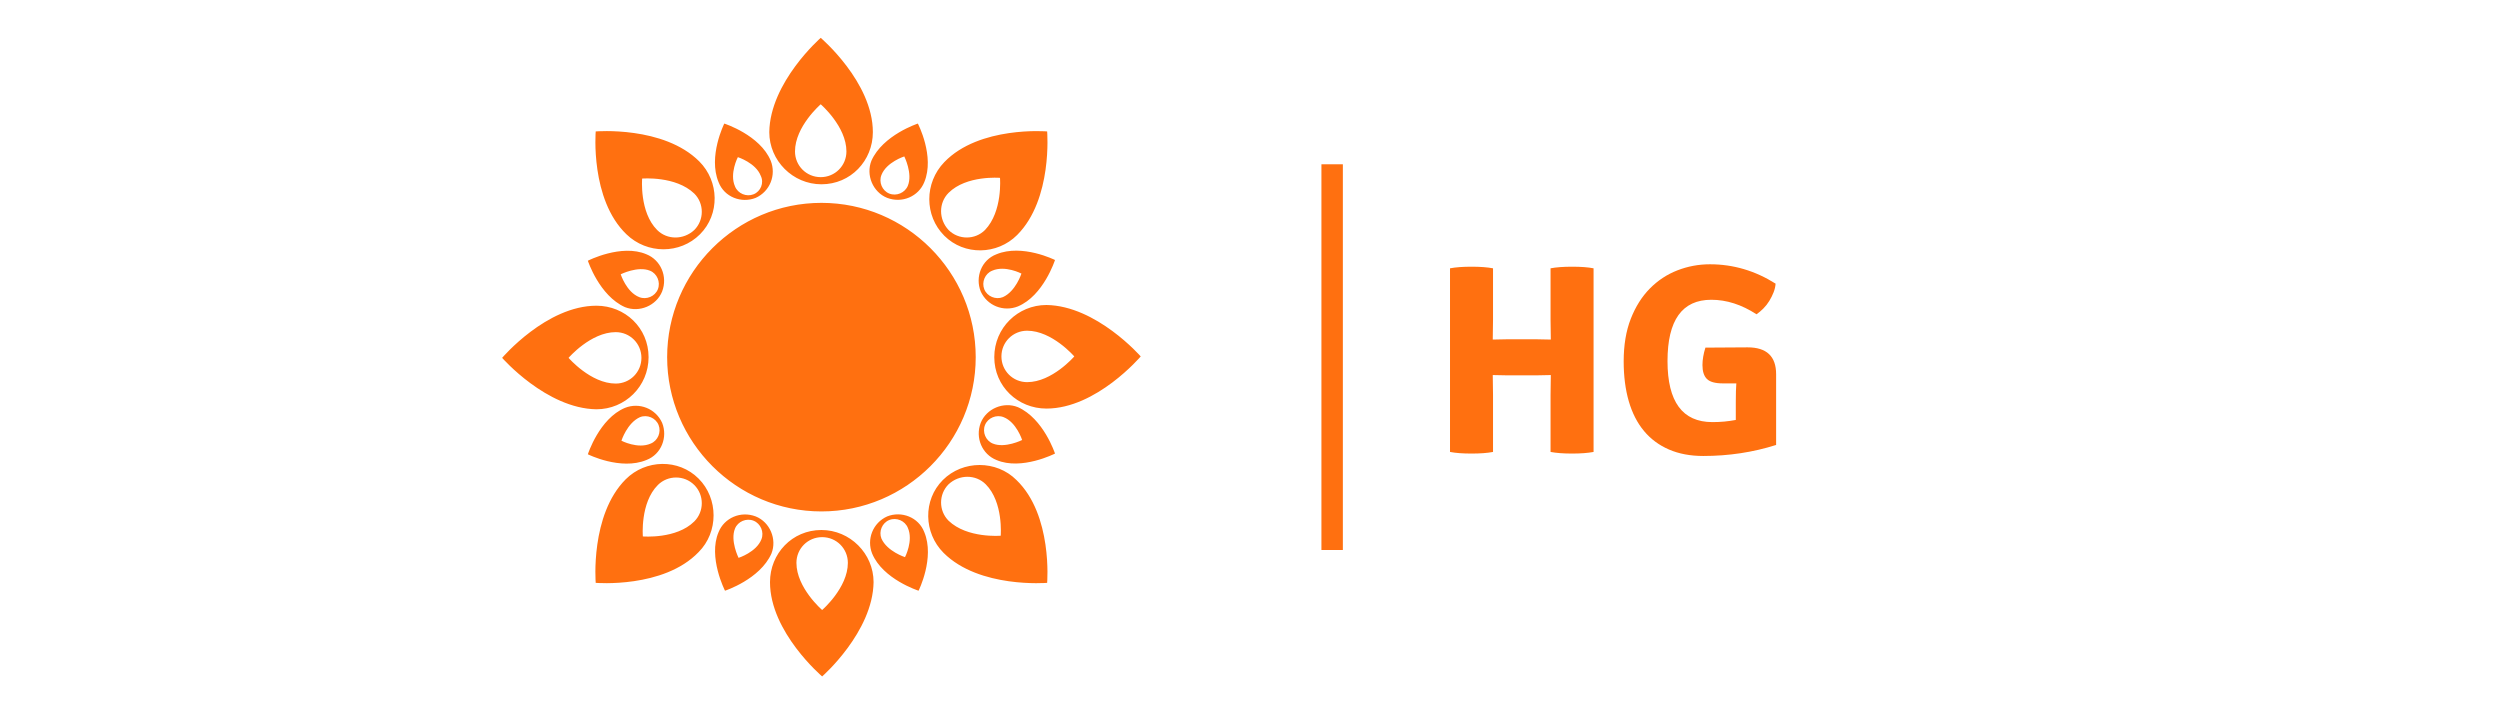 <svg
  aria-hidden="true"
  focusable="false"
  data-prefix="fas"
  data-icon="chevron-left"
  class="svg-inline--fa fa-chevron-left fa-w-10"
  role="img"
  xmlns="http://www.w3.org/2000/svg"
  viewBox="0 0 220 100"
  width="350"
  height="100"
>
  <path
    fill="#ff7010"
    d="M50,71.6c-11.9,0-21.6-9.7-21.6-21.6c0-11.9,9.7-21.6,21.6-21.6c11.9,0,21.6,9.7,21.6,21.6C71.6,61.9,61.9,71.6,50,71.6  L50,71.6z M94.7,49.9c0,0-6.2,7.3-13.2,7.3c-4,0-7.3-3.1-7.3-7.2s3.3-7.3,7.3-7.3C88.5,42.8,94.7,49.9,94.7,49.9L94.7,49.9z   M85.4,49.9c0,0-3.1-3.6-6.6-3.6c-2,0-3.6,1.6-3.6,3.6c0,2,1.6,3.6,3.6,3.6C82.3,53.5,85.4,49.9,85.4,49.9L85.4,49.9z M5.3,50.1  c0,0,6.2-7.3,13.2-7.3c4,0,7.3,3.1,7.3,7.2s-3.3,7.3-7.3,7.3C11.5,57.2,5.3,50.1,5.3,50.1L5.3,50.1z M14.6,50.1c0,0,3.1,3.6,6.6,3.6  c2,0,3.6-1.6,3.6-3.6c0-2-1.6-3.6-3.6-3.6C17.7,46.5,14.6,50.1,14.6,50.1L14.6,50.1z M49.9,5.3c0,0,7.3,6.2,7.3,13.2  c0,4-3.1,7.3-7.2,7.3c-4,0-7.3-3.3-7.3-7.3C42.8,11.5,49.9,5.3,49.9,5.3L49.9,5.3z M49.9,14.6c0,0-3.6,3.1-3.6,6.6  c0,2,1.6,3.6,3.6,3.6c2,0,3.6-1.6,3.6-3.6C53.5,17.7,49.9,14.6,49.9,14.6L49.9,14.6z M50.1,94.7c0,0-7.3-6.2-7.3-13.2  c0-4,3.1-7.3,7.2-7.3c4,0,7.3,3.3,7.3,7.3C57.2,88.5,50.1,94.7,50.1,94.7L50.1,94.7z M50.1,85.4c0,0,3.6-3.1,3.6-6.6  c0-2-1.6-3.6-3.6-3.6c-2,0-3.6,1.6-3.6,3.6C46.5,82.3,50.1,85.4,50.1,85.4L50.1,85.4z M81.6,81.6c0,0-9.5,0.8-14.5-4.2  c-2.8-2.8-2.9-7.4-0.1-10.2c2.8-2.8,7.5-2.8,10.3,0C82.4,72.1,81.6,81.6,81.6,81.6L81.6,81.6z M75.1,75c0,0,0.4-4.7-2.1-7.2  c-1.4-1.4-3.7-1.4-5.2,0c-1.4,1.4-1.4,3.7,0,5.1C70.4,75.4,75.1,75,75.1,75L75.1,75z M18.4,18.4c0,0,9.5-0.8,14.5,4.2  c2.8,2.8,2.9,7.4,0.1,10.2c-2.8,2.8-7.4,2.8-10.3,0C17.6,27.9,18.4,18.4,18.4,18.4L18.4,18.4z M24.9,25c0,0-0.4,4.7,2.1,7.2  c1.4,1.4,3.7,1.4,5.2,0c1.4-1.4,1.4-3.7,0-5.1C29.6,24.6,24.9,25,24.9,25L24.9,25z M81.6,18.4c0,0,0.8,9.5-4.2,14.5  c-2.8,2.8-7.4,2.9-10.2,0.1c-2.8-2.8-2.8-7.4,0-10.3C72.1,17.6,81.6,18.4,81.6,18.4L81.6,18.4z M75,24.9c0,0-4.7-0.4-7.2,2.1  c-1.4,1.4-1.4,3.7,0,5.2c1.4,1.4,3.7,1.4,5.1,0C75.4,29.6,75,24.9,75,24.9L75,24.9z M18.4,81.6c0,0-0.8-9.5,4.2-14.5  c2.8-2.8,7.4-2.9,10.2-0.1c2.8,2.8,2.8,7.5,0,10.3C27.9,82.4,18.4,81.6,18.4,81.6L18.4,81.6z M25,75.1c0,0,4.7,0.4,7.2-2.1  c1.4-1.4,1.4-3.7,0-5.1c-1.4-1.4-3.7-1.4-5.1,0C24.6,70.4,25,75.1,25,75.1L25,75.1z M82.7,36.4c0,0-1.6,5-5.2,6.5  c-2,0.8-4.3-0.1-5.2-2.1c-0.8-2,0.1-4.4,2.2-5.2C78.1,34.1,82.7,36.4,82.7,36.4L82.7,36.4z M78,38.3c0,0-2.3-1.2-4.1-0.4  c-1,0.4-1.5,1.6-1.1,2.6c0.4,1,1.6,1.5,2.6,1.1C77.2,40.8,78,38.3,78,38.3L78,38.3z M17.3,63.6c0,0,1.6-5,5.2-6.5  c2-0.8,4.3,0.1,5.2,2.1c0.8,2-0.1,4.4-2.2,5.2C21.9,65.9,17.3,63.6,17.3,63.6L17.3,63.6z M22,61.7c0,0,2.3,1.2,4.1,0.4  c1-0.4,1.5-1.6,1.1-2.6c-0.4-1-1.6-1.5-2.6-1.1C22.8,59.2,22,61.7,22,61.7L22,61.7z M36.4,17.3c0,0,5,1.6,6.5,5.2  c0.8,2-0.1,4.3-2.1,5.2c-2,0.8-4.4-0.1-5.2-2.2C34.1,21.9,36.4,17.3,36.4,17.3L36.4,17.3z M38.3,22c0,0-1.2,2.3-0.4,4.1  c0.4,1,1.6,1.5,2.6,1.1c1-0.4,1.5-1.6,1-2.6C40.8,22.8,38.3,22,38.3,22L38.3,22z M63.6,82.7c0,0-5-1.6-6.5-5.2  c-0.8-2,0.1-4.3,2.1-5.2c2-0.8,4.4,0.1,5.2,2.2C65.9,78.1,63.6,82.7,63.6,82.7L63.6,82.7z M61.7,78c0,0,1.2-2.3,0.4-4.1  c-0.4-1-1.6-1.5-2.6-1.1c-1,0.4-1.5,1.6-1.1,2.6C59.2,77.2,61.7,78,61.7,78L61.7,78z M63.5,17.3c0,0,2.4,4.6,0.9,8.2  c-0.8,2-3.1,3-5.2,2.2c-2-0.8-3-3.2-2.2-5.2C58.6,18.9,63.5,17.3,63.5,17.3L63.5,17.3z M61.6,21.9c0,0-2.5,0.8-3.2,2.6  c-0.4,1,0.1,2.2,1.1,2.6c1,0.4,2.2-0.1,2.6-1.1C62.8,24.3,61.6,21.9,61.6,21.9L61.6,21.9z M36.5,82.7c0,0-2.4-4.7-0.9-8.2  c0.8-2,3.1-3,5.2-2.2c2,0.8,3,3.2,2.2,5.2C41.4,81.1,36.5,82.7,36.5,82.7L36.5,82.7z M38.4,78.1c0,0,2.5-0.8,3.2-2.6  c0.4-1-0.1-2.2-1.1-2.6c-1-0.4-2.2,0.1-2.6,1.1C37.2,75.7,38.4,78.1,38.4,78.1L38.4,78.1z M17.3,36.5c0,0,4.7-2.4,8.2-0.9  c2,0.8,3,3.1,2.2,5.2c-0.8,2-3.2,3-5.2,2.2C18.9,41.4,17.3,36.5,17.3,36.5L17.3,36.5z M21.9,38.4c0,0,0.8,2.5,2.6,3.2  c1,0.4,2.2-0.1,2.6-1.1c0.4-1-0.1-2.2-1.1-2.6C24.3,37.2,21.9,38.4,21.9,38.4L21.9,38.4z M82.7,63.5c0,0-4.7,2.4-8.2,0.9  c-2-0.8-3-3.1-2.2-5.2c0.8-2,3.2-3,5.2-2.2C81.1,58.6,82.7,63.5,82.7,63.5L82.7,63.5z M78.1,61.6c0,0-0.8-2.5-2.6-3.2  c-1-0.4-2.2,0.1-2.6,1.1c-0.4,1,0.1,2.2,1.1,2.6C75.7,62.8,78.1,61.6,78.1,61.6L78.1,61.6z"
  ></path>

  <g transform="matrix(1,0,0,1,355,23)" fill="#ff7010">
    <rect
      y="0"
      x="-235"
      width="3"
      height="54"
    ></rect>
  </g>

  

  <path
    transform="matrix(1.882,0,0,1.882,135.139,25.632)"
    fill="#ff7010"
    d="M9.02 11.64 l-0.02 -1.48 l0 -3.82 q0.62 -0.12 1.61 -0.12 t1.59 0.12 l0 13.66 q-0.64 0.12 -1.6 0.12 t-1.6 -0.12 l0 -4.24 l0.02 -1.48 l-1 0.02 l-2.32 0 l-1 -0.02 l0.02 1.48 l0 4.24 q-0.62 0.12 -1.6 0.12 t-1.6 -0.12 l0 -13.66 q0.62 -0.12 1.6 -0.12 t1.6 0.12 l0 3.82 l-0.02 1.48 l1 -0.02 l2.32 0 z M20.52 12.24 l3.14 -0.02 q2.12 0 2.12 2 l0 5.26 q-2.58 0.82 -5.42 0.82 q-1.44 0 -2.55 -0.48 t-1.86 -1.38 t-1.13 -2.21 t-0.38 -2.97 q0 -1.82 0.53 -3.17 t1.42 -2.25 t2.05 -1.35 t2.42 -0.45 q2.6 0 4.88 1.44 q-0.02 0.32 -0.15 0.65 t-0.32 0.64 t-0.44 0.56 t-0.51 0.43 q-1.66 -1.08 -3.36 -1.08 q-3.26 0 -3.26 4.56 q0 4.54 3.34 4.54 q0.46 0 0.89 -0.04 t0.85 -0.12 l0 -1.34 q0 -0.46 0.01 -0.8 t0.03 -0.58 l-1 0 q-0.86 0 -1.19 -0.33 t-0.33 -1.03 q0 -0.6 0.22 -1.3 z"
  ></path>
</svg>
